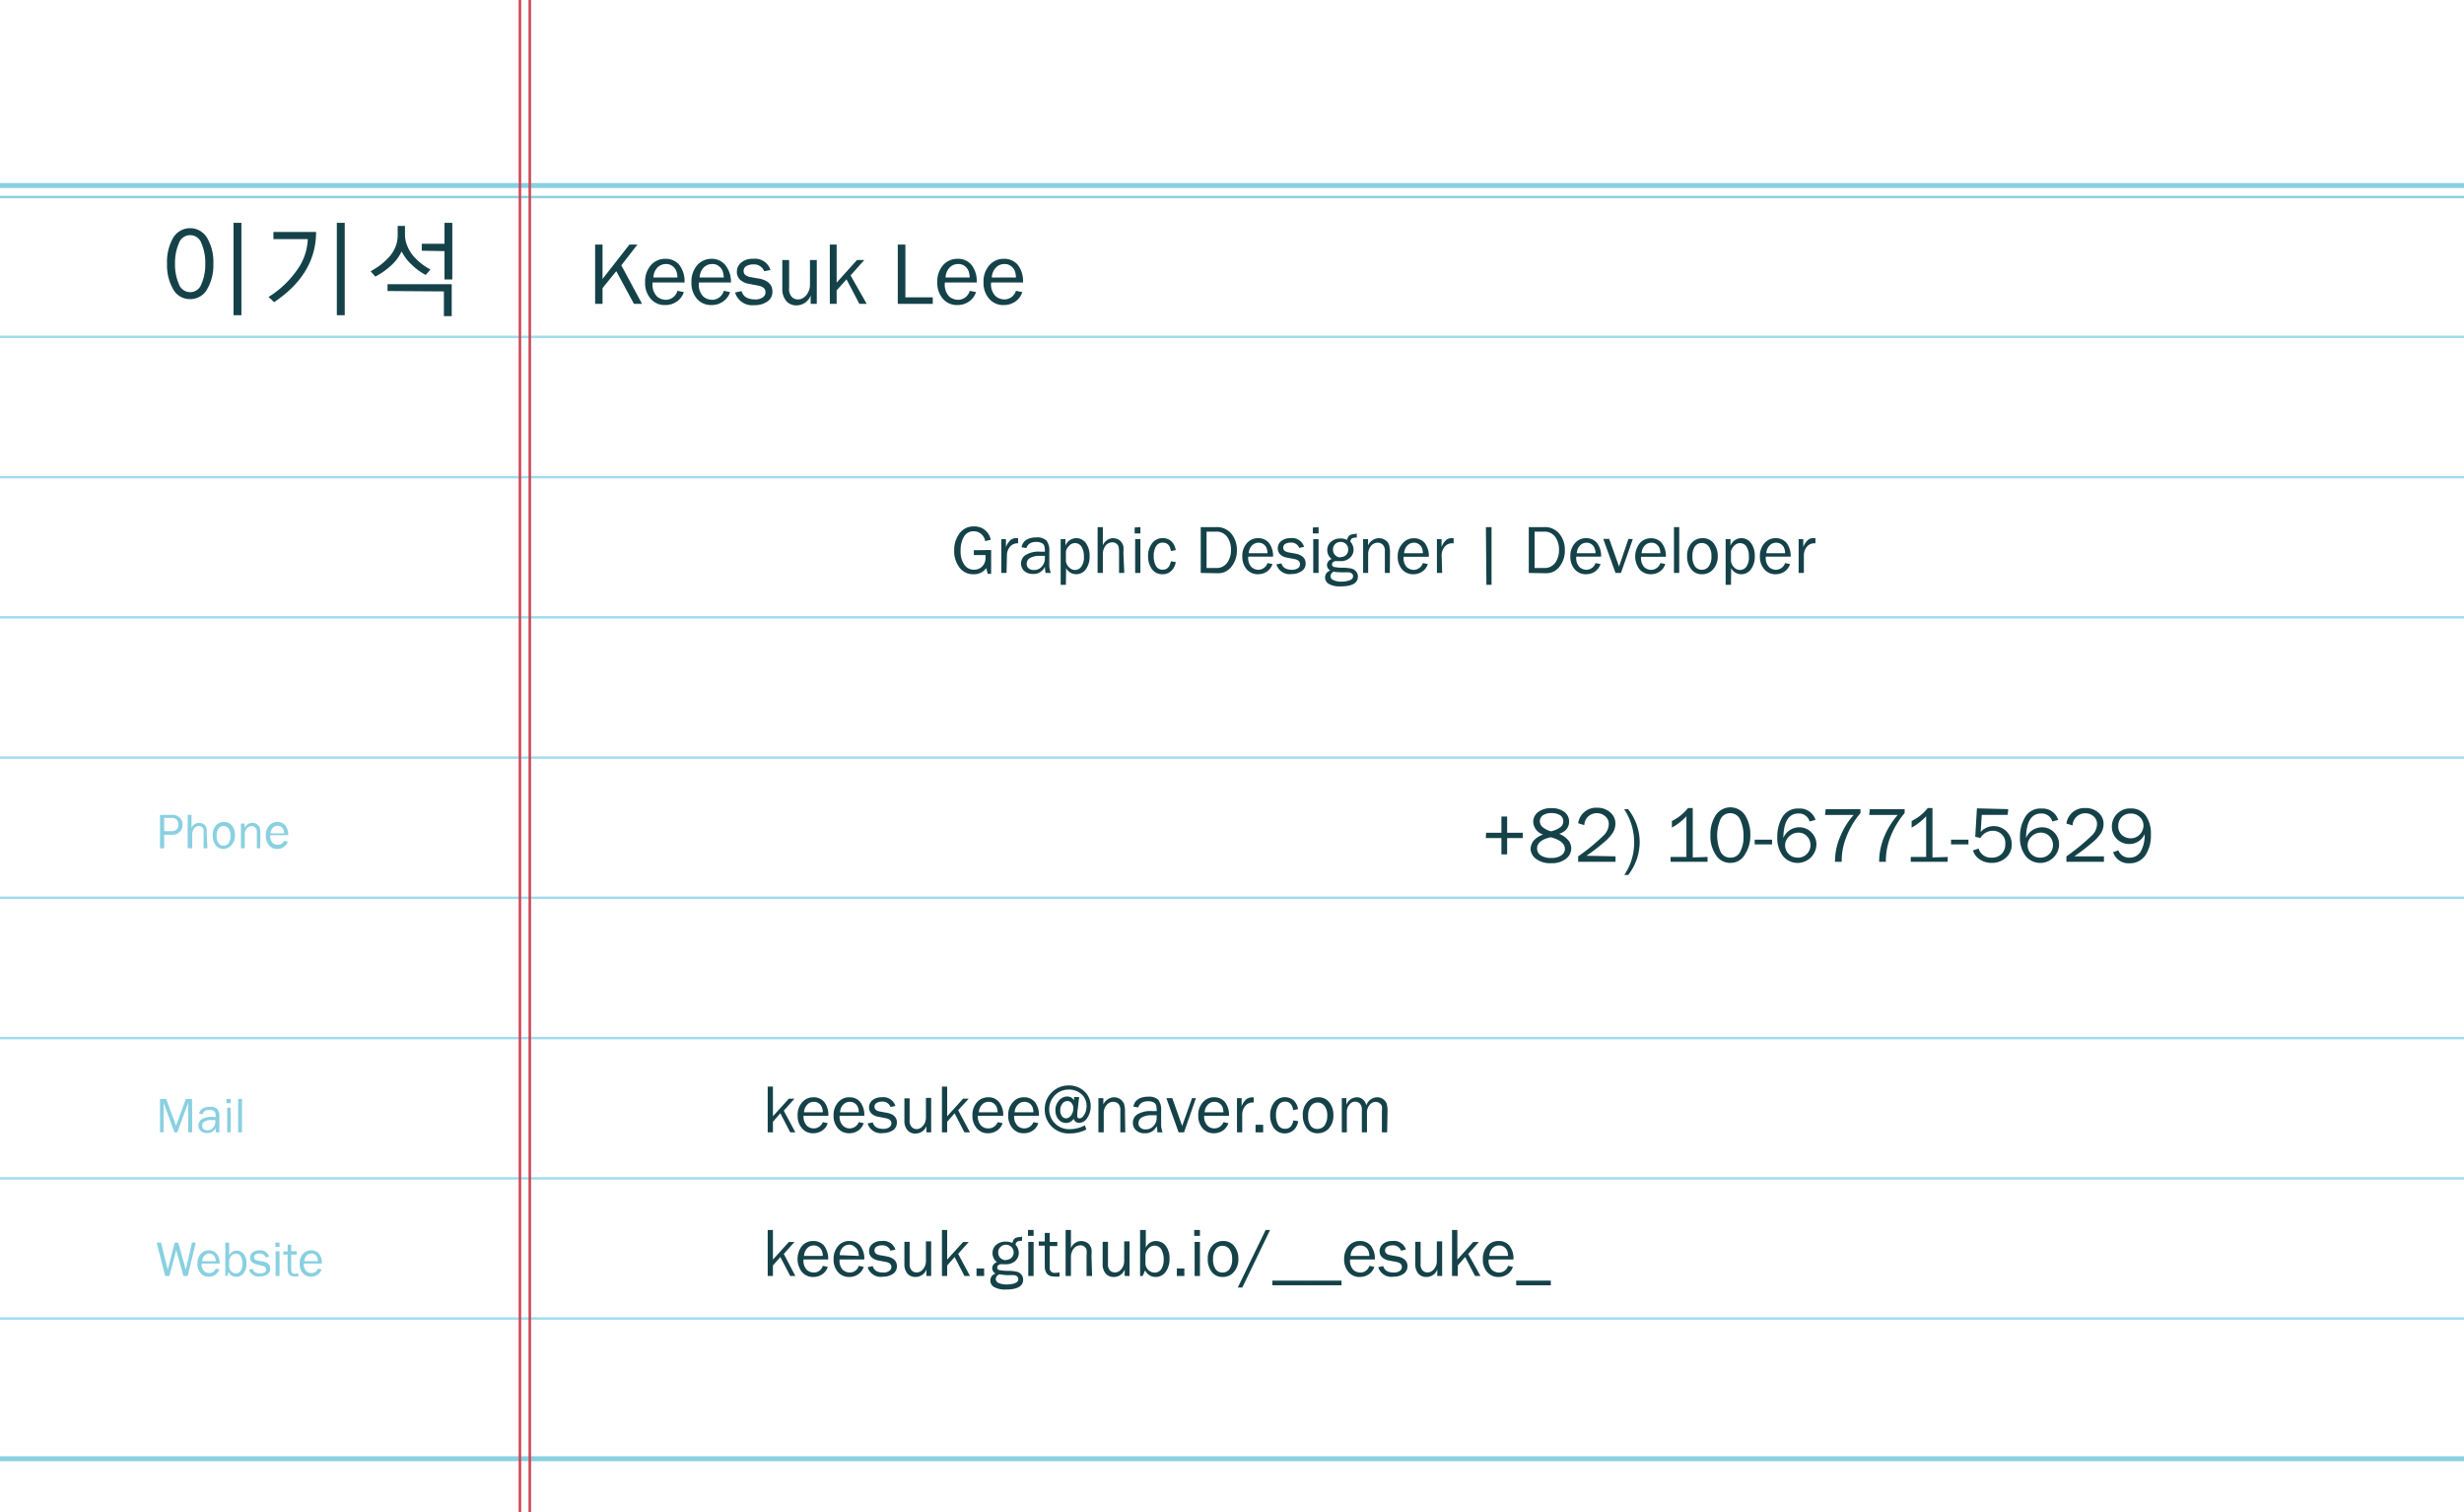 <svg id="작업" xmlns="http://www.w3.org/2000/svg" viewBox="0 0 249.45 153.07">
  <defs>
    <style>
      .cls-1 {
        fill: #89d0e1;
      }

      .cls-2 {
        fill: #a1dcef;
      }

      .cls-3 {
        fill: #154249;
      }

      .cls-4 {
        fill: #ce4253;
      }
    </style>
  </defs>
  <g>
    <rect class="cls-1" y="18.53" width="249.45" height="0.5"/>
    <rect class="cls-1" y="19.82" width="249.45" height="0.25"/>
    <rect class="cls-2" y="33.98" width="249.45" height="0.25"/>
    <rect class="cls-2" y="48.18" width="249.45" height="0.25"/>
    <rect class="cls-2" y="62.37" width="249.45" height="0.25"/>
    <rect class="cls-2" y="76.57" width="249.45" height="0.25"/>
    <rect class="cls-2" y="90.76" width="249.45" height="0.25"/>
    <rect class="cls-2" y="104.96" width="249.45" height="0.25"/>
    <rect class="cls-2" y="119.16" width="249.45" height="0.25"/>
    <rect class="cls-2" y="133.35" width="249.45" height="0.25"/>
    <rect class="cls-1" y="147.42" width="249.45" height="0.5"/>
  </g>
  <g>
    <path class="cls-3" d="M100.34,55.68v2.41H100l-.16-.58a1.48,1.48,0,0,1-1.29.62,1.69,1.69,0,0,1-1.43-.7,2.7,2.7,0,0,1-.52-1.69A2.76,2.76,0,0,1,97.14,54a1.73,1.73,0,0,1,1.47-.71,1.66,1.66,0,0,1,1.69,1.35l-.56.14a1.23,1.23,0,0,0-.45-.76,1.17,1.17,0,0,0-.71-.24,1.11,1.11,0,0,0-1,.56,2.71,2.71,0,0,0-.33,1.4,2.37,2.37,0,0,0,.37,1.42,1.16,1.16,0,0,0,1,.51,1.12,1.12,0,0,0,.82-.33,1.22,1.22,0,0,0,.33-.9,2.26,2.26,0,0,0,0-.25H98.59v-.49Z"/>
    <path class="cls-3" d="M101.9,58h-.53V54.58h.47v.8a1.8,1.8,0,0,1,.5-.74,1,1,0,0,1,.52-.17l.21,0V55H103a1,1,0,0,0-.74.33,1.36,1.36,0,0,0-.32.87Z"/>
    <path class="cls-3" d="M106.38,58h-.53a5.78,5.78,0,0,1-.07-.62,1.24,1.24,0,0,1-1.21.72,1.25,1.25,0,0,1-.89-.31,1,1,0,0,1-.31-.74,1,1,0,0,1,.45-.86,2.51,2.51,0,0,1,1.51-.34h.45a2.07,2.07,0,0,0-.06-.59.51.51,0,0,0-.27-.29,1.15,1.15,0,0,0-.54-.11c-.54,0-.86.21-1,.62l-.49-.08c.12-.64.63-1,1.52-1a1.37,1.37,0,0,1,1,.32,1.62,1.62,0,0,1,.29,1.09v1.47A2.8,2.8,0,0,0,106.38,58Zm-.6-1.73-.49,0a1.92,1.92,0,0,0-1,.21.66.66,0,0,0-.35.61.58.58,0,0,0,.18.43.78.78,0,0,0,.55.18,1,1,0,0,0,.8-.35,1.21,1.21,0,0,0,.31-.83A2,2,0,0,0,105.78,56.3Z"/>
    <path class="cls-3" d="M107.91,59.2h-.53V54.58h.48v.67a1.18,1.18,0,0,1,2.08-.26,2.15,2.15,0,0,1,.37,1.3,2.18,2.18,0,0,1-.38,1.34,1.21,1.21,0,0,1-1,.5,1.16,1.16,0,0,1-1-.62Zm0-3.4v1a1.06,1.06,0,0,0,.34.65.84.84,0,0,0,.58.25.8.8,0,0,0,.62-.31,1.6,1.6,0,0,0,.28-1.06,1.81,1.81,0,0,0-.25-1,.76.76,0,0,0-.65-.35.79.79,0,0,0-.58.25A1.29,1.29,0,0,0,107.91,55.8Z"/>
    <path class="cls-3" d="M113.82,58h-.53v-2.1a2.44,2.44,0,0,0-.05-.55.57.57,0,0,0-.22-.32.62.62,0,0,0-.4-.13.88.88,0,0,0-.69.33,1.43,1.43,0,0,0-.28.91V58h-.53V53.36h.53v1.85a1.16,1.16,0,0,1,1-.73,1.19,1.19,0,0,1,.54.12.87.87,0,0,1,.36.32,1.09,1.09,0,0,1,.18.38,3.21,3.21,0,0,1,0,.63Z"/>
    <path class="cls-3" d="M115.45,53.36V54h-.58v-.6Zm0,1.22V58h-.53V54.58Z"/>
    <path class="cls-3" d="M118.54,56.82l.49.08a1.5,1.5,0,0,1-.46.9,1.21,1.21,0,0,1-.87.33,1.26,1.26,0,0,1-1.09-.53,2.16,2.16,0,0,1-.38-1.29,2.08,2.08,0,0,1,.4-1.31,1.29,1.29,0,0,1,1.07-.52,1.22,1.22,0,0,1,.91.34,1.55,1.55,0,0,1,.42.87l-.49.09c-.09-.57-.36-.85-.82-.85a.75.75,0,0,0-.68.37,1.82,1.82,0,0,0-.24,1,2,2,0,0,0,.23,1,.75.75,0,0,0,.67.37C118.14,57.68,118.43,57.39,118.54,56.82Z"/>
    <path class="cls-3" d="M121.56,58V53.36h1.57a1.88,1.88,0,0,1,1.54.68,2.56,2.56,0,0,1,.55,1.64,2.59,2.59,0,0,1-.54,1.67,1.67,1.67,0,0,1-1.36.68Zm.59-.5h.94a1.33,1.33,0,0,0,1.14-.52,2.21,2.21,0,0,0,.39-1.37,2.15,2.15,0,0,0-.37-1.24,1.3,1.3,0,0,0-1.16-.55h-.94Z"/>
    <path class="cls-3" d="M128.32,57l.5.1a1.44,1.44,0,0,1-.53.74,1.58,1.58,0,0,1-.93.29,1.46,1.46,0,0,1-1.15-.5,1.92,1.92,0,0,1-.44-1.31,1.89,1.89,0,0,1,.46-1.33,1.45,1.45,0,0,1,1.14-.51,1.4,1.4,0,0,1,1.09.47,2.14,2.14,0,0,1,.42,1.4h-2.51a1.34,1.34,0,0,0,.33,1.06,1.08,1.08,0,0,0,.69.27A1,1,0,0,0,128.32,57Zm0-1a1.6,1.6,0,0,0-.09-.51.88.88,0,0,0-.3-.39.84.84,0,0,0-.51-.16.91.91,0,0,0-.68.29,1.21,1.21,0,0,0-.32.77Z"/>
    <path class="cls-3" d="M129.22,57.13l.51-.1c.12.43.48.65,1.08.65a1,1,0,0,0,.57-.15.46.46,0,0,0,.23-.42c0-.27-.19-.45-.59-.52l-.73-.14a1.31,1.31,0,0,1-.68-.32.86.86,0,0,1-.25-.63.93.93,0,0,1,.35-.73,1.42,1.42,0,0,1,.93-.29,1.25,1.25,0,0,1,1.38.88l-.49.11a.84.84,0,0,0-.87-.54,1,1,0,0,0-.54.13.43.43,0,0,0-.21.38q0,.38.54.48l.67.12c.71.13,1.06.47,1.06,1a.89.89,0,0,1-.4.77,1.67,1.67,0,0,1-1,.3A1.39,1.39,0,0,1,129.22,57.13Z"/>
    <path class="cls-3" d="M133.49,53.36V54h-.58v-.6Zm0,1.22V58h-.54V54.58Z"/>
    <path class="cls-3" d="M137.36,54v.42a1,1,0,0,0-.5.09.48.48,0,0,0-.16.31,1.23,1.23,0,0,1,.33.83,1.06,1.06,0,0,1-.36.81,1.34,1.34,0,0,1-1,.34l-.23,0-.24,0a.4.4,0,0,0-.22.09.27.27,0,0,0-.13.24.25.25,0,0,0,.19.26,4,4,0,0,0,.88.08,4.92,4.92,0,0,1,.87.08.9.9,0,0,1,.48.28.78.78,0,0,1,.2.53q0,1-1.74,1a2.19,2.19,0,0,1-1.2-.25.75.75,0,0,1-.38-.66.71.71,0,0,1,.53-.69.64.64,0,0,1-.34-.56.67.67,0,0,1,.48-.61,1.11,1.11,0,0,1-.45-.91,1.07,1.07,0,0,1,.38-.84,1.4,1.4,0,0,1,.94-.33,1.6,1.6,0,0,1,.7.15.7.7,0,0,1,.24-.47,1,1,0,0,1,.57-.13Zm-2.28,3.85a.53.53,0,0,0-.38.47.44.44,0,0,0,.31.41,1.82,1.82,0,0,0,.79.15,2.37,2.37,0,0,0,.81-.13c.25-.08.37-.22.37-.42a.35.35,0,0,0-.11-.26.52.52,0,0,0-.3-.13,6.48,6.48,0,0,0-.66,0C135.53,57.93,135.26,57.91,135.08,57.89Zm.64-1.46a.78.78,0,0,0,.56-.21.74.74,0,0,0,.21-.55.72.72,0,0,0-.22-.55.73.73,0,0,0-.54-.22.8.8,0,0,0-.54.2.73.73,0,0,0-.24.58.72.72,0,0,0,.21.54A.76.76,0,0,0,135.72,56.43Z"/>
    <path class="cls-3" d="M140.7,58h-.5V55.81a.88.88,0,0,0-.21-.67.73.73,0,0,0-.51-.2.88.88,0,0,0-.69.33,1.33,1.33,0,0,0-.28.87V58H138V54.58h.5v.63a1.25,1.25,0,0,1,1.09-.73,1.14,1.14,0,0,1,.66.2,1,1,0,0,1,.37.45,3,3,0,0,1,.1.9Z"/>
    <path class="cls-3" d="M144.05,57l.5.1a1.44,1.44,0,0,1-.53.74,1.59,1.59,0,0,1-.94.29,1.45,1.45,0,0,1-1.14-.5,1.92,1.92,0,0,1-.44-1.31A1.89,1.89,0,0,1,142,55a1.45,1.45,0,0,1,1.14-.51,1.4,1.4,0,0,1,1.09.47,2.14,2.14,0,0,1,.42,1.4H142.1a1.34,1.34,0,0,0,.33,1.06,1.08,1.08,0,0,0,.69.27A1,1,0,0,0,144.05,57Zm0-1a1.6,1.6,0,0,0-.09-.51.83.83,0,0,0-.31-.39.8.8,0,0,0-.51-.16.9.9,0,0,0-.67.29,1.21,1.21,0,0,0-.32.77Z"/>
    <path class="cls-3" d="M146,58h-.53V54.58h.47v.8a1.71,1.71,0,0,1,.5-.74.94.94,0,0,1,.51-.17l.21,0V55H147a.93.93,0,0,0-.73.33,1.36,1.36,0,0,0-.32.87Z"/>
    <path class="cls-3" d="M150.43,53.36H151V59.2h-.52Z"/>
    <path class="cls-3" d="M154.77,58V53.36h1.57a1.86,1.86,0,0,1,1.53.68,2.5,2.5,0,0,1,.55,1.64,2.59,2.59,0,0,1-.53,1.67,1.67,1.67,0,0,1-1.36.68Zm.59-.5h.94a1.33,1.33,0,0,0,1.14-.52,2.21,2.21,0,0,0,.39-1.37,2.15,2.15,0,0,0-.37-1.24,1.31,1.31,0,0,0-1.16-.55h-.94Z"/>
    <path class="cls-3" d="M161.53,57l.5.1a1.44,1.44,0,0,1-.53.74,1.59,1.59,0,0,1-.94.29,1.45,1.45,0,0,1-1.14-.5,1.92,1.92,0,0,1-.44-1.31,1.89,1.89,0,0,1,.46-1.33,1.45,1.45,0,0,1,1.14-.51,1.4,1.4,0,0,1,1.09.47,2.14,2.14,0,0,1,.42,1.4h-2.51a1.34,1.34,0,0,0,.33,1.06,1.08,1.08,0,0,0,.69.27A1,1,0,0,0,161.53,57Zm0-1a1.36,1.36,0,0,0-.1-.51.81.81,0,0,0-.3-.39.8.8,0,0,0-.51-.16.9.9,0,0,0-.67.29,1.21,1.21,0,0,0-.32.77Z"/>
    <path class="cls-3" d="M165.3,54.58,164.1,58h-.55l-1.24-3.45h.6l1,2.8.95-2.8Z"/>
    <path class="cls-3" d="M168.09,57l.5.1a1.44,1.44,0,0,1-.53.74,1.58,1.58,0,0,1-.93.29,1.46,1.46,0,0,1-1.15-.5A2.16,2.16,0,0,1,166,55a1.45,1.45,0,0,1,1.14-.51,1.4,1.4,0,0,1,1.09.47,2.14,2.14,0,0,1,.42,1.4h-2.51a1.34,1.34,0,0,0,.33,1.06,1.08,1.08,0,0,0,.69.27A1,1,0,0,0,168.09,57Zm0-1a1.36,1.36,0,0,0-.09-.51.88.88,0,0,0-.3-.39.8.8,0,0,0-.51-.16.91.91,0,0,0-.68.29,1.15,1.15,0,0,0-.31.77Z"/>
    <path class="cls-3" d="M170,58h-.53V53.36H170Z"/>
    <path class="cls-3" d="M172.3,58.13a1.3,1.3,0,0,1-1.1-.53,2.08,2.08,0,0,1-.4-1.31,1.89,1.89,0,0,1,.45-1.32,1.46,1.46,0,0,1,1.11-.49,1.36,1.36,0,0,1,1.13.52,2.06,2.06,0,0,1,.41,1.3,1.91,1.91,0,0,1-.45,1.31A1.45,1.45,0,0,1,172.3,58.13Zm0-.45a.83.83,0,0,0,.68-.34,1.59,1.59,0,0,0,.28-1.05,1.54,1.54,0,0,0-.29-1,.86.86,0,0,0-.68-.32.85.85,0,0,0-.68.32,1.62,1.62,0,0,0-.27,1,1.68,1.68,0,0,0,.27,1.07A.89.89,0,0,0,172.35,57.68Z"/>
    <path class="cls-3" d="M175.24,59.2h-.54V54.58h.49v.67a1.17,1.17,0,0,1,1.09-.77,1.18,1.18,0,0,1,1,.51,2.15,2.15,0,0,1,.37,1.3,2.11,2.11,0,0,1-.39,1.34,1.19,1.19,0,0,1-1,.5,1.15,1.15,0,0,1-1-.62Zm0-3.4v1a1.1,1.1,0,0,0,.33.65.86.86,0,0,0,.59.25.8.8,0,0,0,.62-.31,1.61,1.61,0,0,0,.27-1.06,1.82,1.82,0,0,0-.24-1,.79.79,0,0,0-1.23-.1A1.29,1.29,0,0,0,175.24,55.8Z"/>
    <path class="cls-3" d="M180.72,57l.5.1a1.44,1.44,0,0,1-.53.74,1.58,1.58,0,0,1-.93.29,1.46,1.46,0,0,1-1.15-.5,1.92,1.92,0,0,1-.44-1.31,1.89,1.89,0,0,1,.46-1.33,1.45,1.45,0,0,1,1.14-.51,1.4,1.4,0,0,1,1.09.47,2.14,2.14,0,0,1,.42,1.4h-2.51a1.34,1.34,0,0,0,.33,1.06,1.08,1.08,0,0,0,.69.27A1,1,0,0,0,180.72,57Zm0-1a1.6,1.6,0,0,0-.09-.51.83.83,0,0,0-.31-.39.79.79,0,0,0-.5-.16.91.91,0,0,0-.68.29,1.21,1.21,0,0,0-.32.77Z"/>
    <path class="cls-3" d="M182.62,58h-.53V54.58h.47v.8a1.8,1.8,0,0,1,.5-.74.94.94,0,0,1,.51-.17l.22,0V55h-.11a.94.94,0,0,0-.74.33,1.36,1.36,0,0,0-.32.87Z"/>
  </g>
  <g>
    <path class="cls-1" d="M16.62,85.87H16.2V82.49h1.19a1,1,0,0,1,1.1,1,1,1,0,0,1-.29.72,1,1,0,0,1-.76.29h-.82Zm0-1.73h.78a.65.65,0,0,0,.48-.18.61.61,0,0,0,.18-.47A.67.67,0,0,0,17.9,83a.59.59,0,0,0-.47-.2h-.81Z"/>
    <path class="cls-1" d="M21,85.87h-.39V84.35a2,2,0,0,0,0-.4.46.46,0,0,0-.16-.23.45.45,0,0,0-.29-.1.62.62,0,0,0-.5.24,1,1,0,0,0-.2.66v1.35H19V82.49h.39v1.34a.8.8,0,0,1,.75-.53,1,1,0,0,1,.4.08.73.73,0,0,1,.26.23.94.94,0,0,1,.12.28,1.71,1.71,0,0,1,0,.46Z"/>
    <path class="cls-1" d="M22.63,85.94a1,1,0,0,1-.8-.38,1.55,1.55,0,0,1-.29-1,1.41,1.41,0,0,1,.32-1,1.08,1.08,0,0,1,.81-.35,1,1,0,0,1,.82.37,1.46,1.46,0,0,1,.29.94,1.39,1.39,0,0,1-.32,1A1.06,1.06,0,0,1,22.63,85.94Zm0-.33a.62.62,0,0,0,.5-.24,1.21,1.21,0,0,0,.2-.76,1.13,1.13,0,0,0-.21-.76.67.67,0,0,0-.49-.23.6.6,0,0,0-.49.24,1.09,1.09,0,0,0-.2.75,1.13,1.13,0,0,0,.2.77A.59.59,0,0,0,22.66,85.61Z"/>
    <path class="cls-1" d="M26.34,85.87H26V84.26a.63.63,0,0,0-.16-.49.52.52,0,0,0-.36-.14.62.62,0,0,0-.5.24.92.92,0,0,0-.2.63v1.37h-.39v-2.5h.36v.46a.89.89,0,0,1,.79-.53.78.78,0,0,1,.75.47,2,2,0,0,1,.07.65Z"/>
    <path class="cls-1" d="M28.77,85.12l.36.08a1,1,0,0,1-.39.53,1.09,1.09,0,0,1-.67.21,1.05,1.05,0,0,1-.83-.36,1.4,1.4,0,0,1-.32-1,1.37,1.37,0,0,1,.33-1,1.06,1.06,0,0,1,.83-.37,1,1,0,0,1,.79.34,1.47,1.47,0,0,1,.3,1H27.36a1,1,0,0,0,.23.77.79.79,0,0,0,.51.19A.69.69,0,0,0,28.77,85.12Zm0-.76a1.35,1.35,0,0,0-.07-.37.74.74,0,0,0-.22-.28.59.59,0,0,0-.37-.12.65.65,0,0,0-.49.21.87.87,0,0,0-.23.56Z"/>
  </g>
  <g>
    <path class="cls-3" d="M150.45,84.3H152V82.66h.58V84.3h1.58v.54h-1.58v1.65H152V84.84h-1.58Z"/>
    <path class="cls-3" d="M156.22,84.48a1.42,1.42,0,0,1-1-1.28,1.25,1.25,0,0,1,.5-1,2.15,2.15,0,0,1,1.34-.39,2.1,2.1,0,0,1,1.31.38,1.19,1.19,0,0,1,.48,1c0,.57-.35,1-1,1.22a2.38,2.38,0,0,1,1,.75,1.32,1.32,0,0,1,.22.72,1.34,1.34,0,0,1-.55,1.07,2.29,2.29,0,0,1-1.48.43,2.35,2.35,0,0,1-1.54-.44,1.32,1.32,0,0,1-.55-1C155,85.26,155.38,84.8,156.22,84.48Zm.74.28c-.9.21-1.35.59-1.35,1.13a.83.83,0,0,0,.36.69,1.85,1.85,0,0,0,1.09.27,1.67,1.67,0,0,0,1-.26.79.79,0,0,0,.37-.67C158.41,85.4,157.93,85,157,84.76Zm.07-.61a2.43,2.43,0,0,0,.95-.42.72.72,0,0,0,.28-.58.7.7,0,0,0-.33-.63,1.6,1.6,0,0,0-.87-.21,1.47,1.47,0,0,0-.85.22.71.71,0,0,0-.32.61.81.81,0,0,0,.36.65A2.12,2.12,0,0,0,157,84.15Z"/>
    <path class="cls-3" d="M163.55,86.69v.55h-3.78v-.55a20.36,20.36,0,0,0,2.67-2.21,1.69,1.69,0,0,0,.43-1.06,1,1,0,0,0-.36-.79,1.31,1.31,0,0,0-1.7,0,1.28,1.28,0,0,0-.42.9l-.62-.19a1.82,1.82,0,0,1,1.91-1.57,1.92,1.92,0,0,1,1.34.47,1.46,1.46,0,0,1,.52,1.14,1.75,1.75,0,0,1-.25.9,4.37,4.37,0,0,1-.92,1,19.15,19.15,0,0,1-1.76,1.35Z"/>
    <path class="cls-3" d="M164.42,81.91h.4A5.38,5.38,0,0,1,166,85.25a5.5,5.5,0,0,1-1.16,3.32h-.4a5.82,5.82,0,0,0,1-3.33A6.11,6.11,0,0,0,164.42,81.91Z"/>
    <path class="cls-3" d="M172.87,86.75v.49h-3.74v-.49h1.6V82.63a5.89,5.89,0,0,1-1.47,1.15v-.67a4.75,4.75,0,0,0,1.63-1.31h.48v5Z"/>
    <path class="cls-3" d="M175.18,87.35a1.68,1.68,0,0,1-1.47-.8,3.37,3.37,0,0,1-.55-2,3.53,3.53,0,0,1,.52-2,1.78,1.78,0,0,1,3,0,3.7,3.7,0,0,1,.52,2,3.44,3.44,0,0,1-.54,1.93A1.65,1.65,0,0,1,175.18,87.35Zm0-.53a1.05,1.05,0,0,0,1-.61,3.18,3.18,0,0,0,.33-1.53,3.83,3.83,0,0,0-.33-1.69,1.09,1.09,0,0,0-1-.67,1.07,1.07,0,0,0-1,.61,4.13,4.13,0,0,0,0,3.28A1.07,1.07,0,0,0,175.18,86.82Z"/>
    <path class="cls-3" d="M179.4,85v.48h-1.76V85Z"/>
    <path class="cls-3" d="M183.8,83l-.6.16a1.12,1.12,0,0,0-1.12-.81c-1,0-1.51.83-1.54,2.48a1.74,1.74,0,0,1,1.6-1.08,1.66,1.66,0,0,1,1.25.52,1.73,1.73,0,0,1,.5,1.24,1.91,1.91,0,0,1-3.4,1.13,3,3,0,0,1-.56-1.94,3.83,3.83,0,0,1,.52-2,1.8,1.8,0,0,1,1.64-.85A1.66,1.66,0,0,1,183.8,83ZM182,86.82a1.26,1.26,0,0,0,1.29-1.27,1.26,1.26,0,0,0-.35-.89,1.16,1.16,0,0,0-.88-.37,1.31,1.31,0,0,0-.94.39,1.21,1.21,0,0,0-.4.9A1.25,1.25,0,0,0,182,86.82Z"/>
    <path class="cls-3" d="M186.46,87.24h-.69a6.39,6.39,0,0,1,.55-2.6,7.44,7.44,0,0,1,1.34-2.14h-2.9l.07-.59h3.52v.4a8.34,8.34,0,0,0-1.42,2.39,6.54,6.54,0,0,0-.48,2.36A1.36,1.36,0,0,0,186.46,87.24Z"/>
    <path class="cls-3" d="M190.93,87.24h-.69a6.55,6.55,0,0,1,.54-2.6,7.89,7.89,0,0,1,1.34-2.14h-2.89l.07-.59h3.52v.4a8.61,8.61,0,0,0-1.43,2.39,6.73,6.73,0,0,0-.47,2.36A1.36,1.36,0,0,0,190.93,87.24Z"/>
    <path class="cls-3" d="M197.18,86.75v.49h-3.74v-.49H195V82.63a5.89,5.89,0,0,1-1.47,1.15v-.67a4.66,4.66,0,0,0,1.63-1.31h.48v5Z"/>
    <path class="cls-3" d="M199.28,85v.48h-1.76V85Z"/>
    <path class="cls-3" d="M203.31,81.91l-.06.58h-2.62l-.11,1.73a1.8,1.8,0,0,1,2.6-.07,1.77,1.77,0,0,1,.54,1.33,1.7,1.7,0,0,1-.59,1.35,2.08,2.08,0,0,1-1.45.52,2.05,2.05,0,0,1-1.19-.35,1.63,1.63,0,0,1-.69-.91l.57-.19a1.29,1.29,0,0,0,1.32.92,1.35,1.35,0,0,0,1-.37,1.33,1.33,0,0,0,.38-1,1.2,1.2,0,0,0-.37-1,1.28,1.28,0,0,0-.89-.35,1.47,1.47,0,0,0-1.26.73l-.52-.12.17-2.88Z"/>
    <path class="cls-3" d="M208.37,83l-.6.16a1.12,1.12,0,0,0-1.12-.81c-1,0-1.51.83-1.54,2.48a1.74,1.74,0,0,1,1.6-1.08,1.66,1.66,0,0,1,1.25.52,1.73,1.73,0,0,1,.5,1.24,1.91,1.91,0,0,1-3.4,1.13,3,3,0,0,1-.56-1.94,3.75,3.75,0,0,1,.53-2,1.77,1.77,0,0,1,1.63-.85A1.66,1.66,0,0,1,208.37,83Zm-1.82,3.82a1.26,1.26,0,0,0,1.29-1.27,1.26,1.26,0,0,0-.35-.89,1.16,1.16,0,0,0-.88-.37,1.31,1.31,0,0,0-.94.39,1.21,1.21,0,0,0-.4.9,1.25,1.25,0,0,0,1.28,1.24Z"/>
    <path class="cls-3" d="M213,86.69v.55H209.2v-.55a21.14,21.14,0,0,0,2.67-2.21,1.69,1.69,0,0,0,.43-1.06,1,1,0,0,0-.36-.79,1.29,1.29,0,0,0-2.12.93l-.62-.19a1.82,1.82,0,0,1,1.91-1.57,1.92,1.92,0,0,1,1.34.47,1.48,1.48,0,0,1,.51,1.14,1.84,1.84,0,0,1-.24.9,4.37,4.37,0,0,1-.92,1A20.63,20.63,0,0,1,210,86.69Z"/>
    <path class="cls-3" d="M213.93,86.27l.53-.19a1.16,1.16,0,0,0,1.12.74,1.27,1.27,0,0,0,1.15-.64,3.35,3.35,0,0,0,.39-1.74,1.68,1.68,0,0,1-1.57,1,1.73,1.73,0,0,1-1.75-1.76,1.83,1.83,0,0,1,1.88-1.84,1.82,1.82,0,0,1,1.54.71,3.11,3.11,0,0,1,.53,1.94,3.57,3.57,0,0,1-.56,2.1,1.88,1.88,0,0,1-1.62.8A1.61,1.61,0,0,1,213.93,86.27Zm1.77-1.41a1.21,1.21,0,0,0,.92-.38,1.27,1.27,0,0,0,.38-.9,1.16,1.16,0,0,0-.36-.86,1.23,1.23,0,0,0-.93-.36,1.2,1.2,0,0,0-.93.37,1.28,1.28,0,0,0-.33.9,1.13,1.13,0,0,0,.37.9A1.3,1.3,0,0,0,215.7,84.86Z"/>
  </g>
  <g>
    <path class="cls-1" d="M19.46,114.63h-.41v-3l-1.1,3h-.29l-1.1-3v3H16.2v-3.38h.62l1,2.7,1-2.7h.62Z"/>
    <path class="cls-1" d="M22.23,114.63h-.39c0-.08,0-.23,0-.45a.92.92,0,0,1-.88.52.89.89,0,0,1-.65-.23.71.71,0,0,1-.22-.53.77.77,0,0,1,.32-.63,1.9,1.9,0,0,1,1.1-.24h.33a1.43,1.43,0,0,0-.05-.43.35.35,0,0,0-.19-.21.75.75,0,0,0-.39-.08q-.6,0-.69.45l-.36-.06c.09-.46.45-.69,1.1-.69a1,1,0,0,1,.74.22,1.2,1.2,0,0,1,.21.8v1.06A1.88,1.88,0,0,0,22.23,114.63Zm-.43-1.25-.36,0a1.43,1.43,0,0,0-.72.15.48.48,0,0,0-.25.44.42.42,0,0,0,.13.32.6.6,0,0,0,.4.13.75.75,0,0,0,.58-.26.87.87,0,0,0,.22-.6Z"/>
    <path class="cls-1" d="M23.35,111.25v.43h-.42v-.43Zm0,.88v2.5H23v-2.5Z"/>
    <path class="cls-1" d="M24.5,114.63h-.39v-3.38h.39Z"/>
  </g>
  <g>
    <path class="cls-3" d="M80.52,114.63H80l-1-1.93-.75.86v1.07h-.53V110h.53v3l1.61-1.78h.57l-1.08,1.22Z"/>
    <path class="cls-3" d="M83.3,113.6l.5.1a1.42,1.42,0,0,1-.53.73,1.59,1.59,0,0,1-.94.29,1.42,1.42,0,0,1-1.14-.5,1.89,1.89,0,0,1-.44-1.3,1.87,1.87,0,0,1,.46-1.33,1.45,1.45,0,0,1,1.14-.51,1.37,1.37,0,0,1,1.09.47,2.12,2.12,0,0,1,.42,1.4H81.35a1.32,1.32,0,0,0,.33,1,1,1,0,0,0,.69.28A1,1,0,0,0,83.3,113.6Zm0-1a1.38,1.38,0,0,0-.1-.52.79.79,0,0,0-.3-.38.8.8,0,0,0-.51-.16.87.87,0,0,0-.67.29,1.18,1.18,0,0,0-.32.77Z"/>
    <path class="cls-3" d="M86.94,113.6l.5.1a1.42,1.42,0,0,1-.53.73,1.54,1.54,0,0,1-.93.29,1.44,1.44,0,0,1-1.15-.5,1.89,1.89,0,0,1-.44-1.3,1.92,1.92,0,0,1,.46-1.33,1.45,1.45,0,0,1,1.14-.51,1.37,1.37,0,0,1,1.09.47,2.12,2.12,0,0,1,.42,1.4H85a1.32,1.32,0,0,0,.33,1,1,1,0,0,0,.69.28A1,1,0,0,0,86.94,113.6Zm0-1a1.38,1.38,0,0,0-.09-.52.85.85,0,0,0-.3-.38.8.8,0,0,0-.51-.16.89.89,0,0,0-.68.29,1.13,1.13,0,0,0-.31.77Z"/>
    <path class="cls-3" d="M87.84,113.73l.52-.11q.17.66,1.08.66a1,1,0,0,0,.56-.15.47.47,0,0,0,.24-.43q0-.4-.6-.51l-.72-.14a1.31,1.31,0,0,1-.68-.32.83.83,0,0,1-.26-.63.93.93,0,0,1,.35-.73,1.42,1.42,0,0,1,.93-.29,1.27,1.27,0,0,1,1.39.88l-.5.1a.84.84,0,0,0-.87-.54,1,1,0,0,0-.54.14.42.42,0,0,0-.21.37c0,.26.18.42.54.49l.67.12c.71.12,1.06.47,1.06,1a.92.92,0,0,1-.39.77,1.76,1.76,0,0,1-1,.29A1.39,1.39,0,0,1,87.84,113.73Z"/>
    <path class="cls-3" d="M94.27,114.63h-.48V114a1.18,1.18,0,0,1-1.1.75,1,1,0,0,1-.83-.35,1.46,1.46,0,0,1-.3-1v-2.21h.53v2.21a.89.89,0,0,0,.22.7.67.67,0,0,0,.47.2.8.8,0,0,0,.47-.15,1.23,1.23,0,0,0,.35-.42,1.31,1.31,0,0,0,.14-.59v-2h.53Z"/>
    <path class="cls-3" d="M98.2,114.63h-.56l-1-1.93-.75.86v1.07h-.53V110h.53v3l1.61-1.78h.57L97,112.39Z"/>
    <path class="cls-3" d="M101,113.6l.5.1a1.38,1.38,0,0,1-.54.73,1.54,1.54,0,0,1-.93.29,1.42,1.42,0,0,1-1.14-.5,1.85,1.85,0,0,1-.44-1.3,1.91,1.91,0,0,1,.45-1.33,1.49,1.49,0,0,1,1.15-.51,1.33,1.33,0,0,1,1.08.47,2.07,2.07,0,0,1,.43,1.4H99a1.32,1.32,0,0,0,.33,1,1,1,0,0,0,.69.28A1,1,0,0,0,101,113.6Zm0-1a1.6,1.6,0,0,0-.1-.52.85.85,0,0,0-.3-.38.8.8,0,0,0-.51-.16.9.9,0,0,0-.68.29,1.18,1.18,0,0,0-.31.77Z"/>
    <path class="cls-3" d="M104.62,113.6l.5.1a1.42,1.42,0,0,1-.53.73,1.59,1.59,0,0,1-.94.29,1.42,1.42,0,0,1-1.14-.5,1.89,1.89,0,0,1-.44-1.3,1.87,1.87,0,0,1,.46-1.33,1.45,1.45,0,0,1,1.14-.51,1.37,1.37,0,0,1,1.09.47,2.12,2.12,0,0,1,.42,1.4h-2.51a1.32,1.32,0,0,0,.33,1,1,1,0,0,0,.69.28A1,1,0,0,0,104.62,113.6Zm0-1a1.61,1.61,0,0,0-.09-.52.85.85,0,0,0-.3-.38.84.84,0,0,0-.51-.16.87.87,0,0,0-.68.29,1.18,1.18,0,0,0-.32.77Z"/>
    <path class="cls-3" d="M109.25,111.06l-.19,1.6c0,.12,0,.22,0,.31a.21.21,0,0,0,.23.24c.17,0,.33-.12.48-.37A1.65,1.65,0,0,0,110,112a1.58,1.58,0,0,0-.52-1.24,1.88,1.88,0,0,0-1.3-.46,1.91,1.91,0,0,0-1.38.57,2,2,0,0,0-.58,1.44,2,2,0,0,0,2.08,2,3.28,3.28,0,0,0,1.53-.39l.15.42a3.65,3.65,0,0,1-1.68.4,2.43,2.43,0,0,1-1.85-.72,2.38,2.38,0,0,1-.68-1.7,2.34,2.34,0,0,1,.71-1.74,2.39,2.39,0,0,1,1.72-.7,2.25,2.25,0,0,1,1.59.61,2,2,0,0,1,.63,1.48,2.1,2.1,0,0,1-.34,1.19,1,1,0,0,1-.83.51.55.55,0,0,1-.55-.41.94.94,0,0,1-.77.42,1,1,0,0,1-.77-.36,1.37,1.37,0,0,1-.31-.91,1.4,1.4,0,0,1,.36-1A1.1,1.1,0,0,1,108,111a.83.83,0,0,1,.74.39l0-.34Zm-1.33,2.15a.63.63,0,0,0,.52-.31,1.15,1.15,0,0,0,.22-.71.77.77,0,0,0-.18-.53.53.53,0,0,0-.42-.2.64.64,0,0,0-.5.26,1,1,0,0,0-.22.69.93.93,0,0,0,.17.58A.5.5,0,0,0,107.92,113.21Z"/>
    <path class="cls-3" d="M113.92,114.63h-.5v-2.22a.91.91,0,0,0-.21-.68.71.71,0,0,0-.5-.19.85.85,0,0,0-.69.33,1.25,1.25,0,0,0-.28.86v1.9h-.54v-3.46h.5v.64a1.23,1.23,0,0,1,1.09-.73,1.1,1.1,0,0,1,1,.65,2.6,2.6,0,0,1,.1.9Z"/>
    <path class="cls-3" d="M117.7,114.63h-.53c0-.11,0-.32-.07-.63a1.24,1.24,0,0,1-1.21.72,1.21,1.21,0,0,1-.89-.31,1,1,0,0,1-.31-.74,1,1,0,0,1,.45-.86,2.59,2.59,0,0,1,1.51-.33h.45a2.07,2.07,0,0,0-.06-.59.52.52,0,0,0-.27-.3,1.15,1.15,0,0,0-.54-.11c-.54,0-.86.21-1,.63l-.49-.09c.12-.63.63-1,1.52-1a1.37,1.37,0,0,1,1,.31,1.67,1.67,0,0,1,.29,1.1V114A2.86,2.86,0,0,0,117.7,114.63Zm-.6-1.73-.49,0a1.92,1.92,0,0,0-1,.21.66.66,0,0,0-.35.61.56.56,0,0,0,.19.43.73.73,0,0,0,.54.18,1,1,0,0,0,.8-.36,1.18,1.18,0,0,0,.31-.82A1.93,1.93,0,0,0,117.1,112.9Z"/>
    <path class="cls-3" d="M121.07,111.17l-1.2,3.46h-.55l-1.24-3.46h.6l1,2.81,1-2.81Z"/>
    <path class="cls-3" d="M123.86,113.6l.5.1a1.42,1.42,0,0,1-.53.73,1.59,1.59,0,0,1-.94.29,1.42,1.42,0,0,1-1.14-.5,1.89,1.89,0,0,1-.44-1.3,1.87,1.87,0,0,1,.46-1.33,1.45,1.45,0,0,1,1.14-.51,1.37,1.37,0,0,1,1.09.47,2.12,2.12,0,0,1,.42,1.4h-2.51a1.32,1.32,0,0,0,.33,1,1,1,0,0,0,.69.28A1,1,0,0,0,123.86,113.6Zm0-1a1.61,1.61,0,0,0-.09-.52.81.81,0,0,0-.31-.38.79.79,0,0,0-.5-.16.87.87,0,0,0-.68.29,1.18,1.18,0,0,0-.32.77Z"/>
    <path class="cls-3" d="M125.76,114.63h-.53v-3.46h.47V112a1.64,1.64,0,0,1,.5-.74.94.94,0,0,1,.51-.17h.21v.52h-.1a.94.94,0,0,0-.74.33,1.36,1.36,0,0,0-.32.87Z"/>
    <path class="cls-3" d="M127.88,113.86v.77h-.77v-.77Z"/>
    <path class="cls-3" d="M130.94,113.42l.49.08a1.56,1.56,0,0,1-.46.9,1.38,1.38,0,0,1-2-.2,2.21,2.21,0,0,1-.38-1.29,2.13,2.13,0,0,1,.4-1.31,1.39,1.39,0,0,1,2-.19,1.62,1.62,0,0,1,.42.87l-.49.1c-.09-.57-.36-.86-.82-.86a.76.76,0,0,0-.68.38,1.8,1.8,0,0,0-.24,1,2,2,0,0,0,.23,1,.77.77,0,0,0,.67.37C130.54,114.28,130.83,114,130.94,113.42Z"/>
    <path class="cls-3" d="M133.4,114.72a1.32,1.32,0,0,1-1.11-.52,2.17,2.17,0,0,1-.4-1.31,1.89,1.89,0,0,1,.45-1.32,1.44,1.44,0,0,1,1.12-.49,1.34,1.34,0,0,1,1.12.52,2,2,0,0,1,.41,1.29,1.92,1.92,0,0,1-.44,1.32A1.46,1.46,0,0,1,133.4,114.72Zm0-.44a.86.86,0,0,0,.69-.34,1.69,1.69,0,0,0,.28-1,1.54,1.54,0,0,0-.29-1,.89.89,0,0,0-.68-.33.85.85,0,0,0-.68.33,1.55,1.55,0,0,0-.28,1,1.6,1.6,0,0,0,.28,1.07A.85.85,0,0,0,133.44,114.28Z"/>
    <path class="cls-3" d="M140.43,114.63h-.53v-2.15a2.12,2.12,0,0,0,0-.5.58.58,0,0,0-.23-.3.65.65,0,0,0-.4-.14.84.84,0,0,0-.59.28,1.18,1.18,0,0,0-.29.86v1.95h-.52v-2.28a.84.84,0,0,0-.21-.64.69.69,0,0,0-.46-.19.75.75,0,0,0-.59.3,1.08,1.08,0,0,0-.26.74v2.07h-.51v-3.46h.46v.67a1.17,1.17,0,0,1,1.06-.76.93.93,0,0,1,.64.24,1.13,1.13,0,0,1,.33.58,1.16,1.16,0,0,1,1.09-.82,1,1,0,0,1,.62.2,1,1,0,0,1,.35.46,2.81,2.81,0,0,1,.08.74Z"/>
  </g>
  <g>
    <path class="cls-1" d="M19.82,125.79,19,129.17h-.43l-.73-2.62-.69,2.62h-.43l-.86-3.38h.44l.68,2.74.71-2.74h.35l.77,2.74.63-2.74Z"/>
    <path class="cls-1" d="M21.84,128.43l.36.07a1,1,0,0,1-.39.53,1.11,1.11,0,0,1-.67.21,1,1,0,0,1-.83-.36,1.33,1.33,0,0,1-.32-.94,1.41,1.41,0,0,1,.33-1,1.08,1.08,0,0,1,.83-.37,1,1,0,0,1,.78.34,1.57,1.57,0,0,1,.31,1H20.42a.94.94,0,0,0,.24.76.75.75,0,0,0,.5.2A.69.69,0,0,0,21.84,128.43Zm0-.76a.92.92,0,0,0-.07-.38.62.62,0,0,0-.58-.39.64.64,0,0,0-.49.21.85.85,0,0,0-.23.56Z"/>
    <path class="cls-1" d="M23,129.17h-.19v-3.38h.39v1.3a.84.84,0,0,1,.74-.49.92.92,0,0,1,.72.34,1.46,1.46,0,0,1,.29,1,1.49,1.49,0,0,1-.28.93.88.88,0,0,1-.75.38.85.85,0,0,1-.78-.48Zm.2-1a.75.75,0,0,0,.24.56.68.68,0,0,0,.44.18.56.56,0,0,0,.48-.26,1.22,1.22,0,0,0,.18-.71,1.4,1.4,0,0,0-.17-.76.56.56,0,0,0-.49-.27.61.61,0,0,0-.44.19.87.87,0,0,0-.24.51Z"/>
    <path class="cls-1" d="M25.21,128.53l.37-.08c.08.31.35.47.78.47a.79.79,0,0,0,.42-.11.33.33,0,0,0,.16-.3c0-.2-.14-.33-.42-.38L26,128a1,1,0,0,1-.49-.23.59.59,0,0,1-.19-.46.67.67,0,0,1,.25-.52,1,1,0,0,1,.68-.22.92.92,0,0,1,1,.64l-.36.08a.61.61,0,0,0-.63-.39.75.75,0,0,0-.39.09.32.32,0,0,0-.15.28c0,.18.13.3.39.35l.49.08c.51.09.76.34.76.74a.66.66,0,0,1-.28.56,1.25,1.25,0,0,1-.76.21A1,1,0,0,1,25.21,128.53Z"/>
    <path class="cls-1" d="M28.3,125.79v.44h-.42v-.44Zm0,.88v2.5H27.9v-2.5Z"/>
    <path class="cls-1" d="M30.2,128.91v.31l-.36,0c-.48,0-.72-.25-.72-.76V127h-.45v-.31h.45V126l.36,0v.66h.56V127h-.56v1.57c0,.26.14.39.41.39Z"/>
    <path class="cls-1" d="M32.19,128.43l.36.07a1,1,0,0,1-.39.53,1.09,1.09,0,0,1-.67.21,1.05,1.05,0,0,1-.83-.36,1.37,1.37,0,0,1-.32-.94,1.41,1.41,0,0,1,.33-1,1.09,1.09,0,0,1,.83-.37,1,1,0,0,1,.79.34,1.57,1.57,0,0,1,.3,1H30.77a.94.94,0,0,0,.24.76.75.75,0,0,0,.5.2A.69.69,0,0,0,32.19,128.43Zm0-.76a1.43,1.43,0,0,0-.07-.38.71.71,0,0,0-.22-.27.59.59,0,0,0-.37-.12.65.65,0,0,0-.49.21.85.85,0,0,0-.23.56Z"/>
  </g>
  <g>
    <path class="cls-3" d="M80.52,129.17H80l-1-1.92-.75.86v1.06h-.53v-4.66h.53v3l1.61-1.78h.57l-1.08,1.21Z"/>
    <path class="cls-3" d="M83.3,128.14l.5.11a1.42,1.42,0,0,1-.53.73,1.59,1.59,0,0,1-.94.29,1.45,1.45,0,0,1-1.14-.5,2.16,2.16,0,0,1,0-2.64,1.45,1.45,0,0,1,1.14-.5,1.39,1.39,0,0,1,1.09.46,2.17,2.17,0,0,1,.42,1.41H81.35a1.32,1.32,0,0,0,.33,1.05,1.08,1.08,0,0,0,.69.27A.94.94,0,0,0,83.3,128.14Zm0-1a1.38,1.38,0,0,0-.1-.52.79.79,0,0,0-.3-.38.8.8,0,0,0-.51-.16.89.89,0,0,0-.67.28,1.21,1.21,0,0,0-.32.78Z"/>
    <path class="cls-3" d="M86.94,128.14l.5.11a1.42,1.42,0,0,1-.53.73,1.54,1.54,0,0,1-.93.29,1.47,1.47,0,0,1-1.15-.5,1.91,1.91,0,0,1-.44-1.3,2,2,0,0,1,.46-1.34,1.45,1.45,0,0,1,1.14-.5,1.39,1.39,0,0,1,1.09.46,2.17,2.17,0,0,1,.42,1.41H85a1.32,1.32,0,0,0,.33,1.05,1.08,1.08,0,0,0,.69.27A.94.94,0,0,0,86.94,128.14Zm0-1a1.38,1.38,0,0,0-.09-.52.85.85,0,0,0-.3-.38A.8.8,0,0,0,86,126a.91.91,0,0,0-.68.28,1.16,1.16,0,0,0-.31.78Z"/>
    <path class="cls-3" d="M87.84,128.28l.52-.11c.11.44.47.65,1.08.65a.92.92,0,0,0,.56-.15.47.47,0,0,0,.24-.42q0-.41-.6-.51l-.72-.14a1.31,1.31,0,0,1-.68-.32.84.84,0,0,1-.26-.64.91.91,0,0,1,.35-.72,1.36,1.36,0,0,1,.93-.29,1.27,1.27,0,0,1,1.39.87l-.5.11a.84.84,0,0,0-.87-.54,1,1,0,0,0-.54.13.43.43,0,0,0-.21.38q0,.39.54.48l.67.12c.71.13,1.06.47,1.06,1a.92.92,0,0,1-.39.77,1.76,1.76,0,0,1-1,.29A1.39,1.39,0,0,1,87.84,128.28Z"/>
    <path class="cls-3" d="M94.27,129.17h-.48v-.66a1.17,1.17,0,0,1-1.1.76,1.05,1.05,0,0,1-.83-.35,1.46,1.46,0,0,1-.3-1v-2.21h.53v2.21a.89.89,0,0,0,.22.7.66.66,0,0,0,.47.19.79.79,0,0,0,.47-.14,1.23,1.23,0,0,0,.35-.42,1.31,1.31,0,0,0,.14-.59v-2h.53Z"/>
    <path class="cls-3" d="M98.2,129.17h-.56l-1-1.92-.75.86v1.06h-.53v-4.66h.53v3l1.61-1.78h.57L97,126.93Z"/>
    <path class="cls-3" d="M99.63,128.41v.76h-.77v-.76Z"/>
    <path class="cls-3" d="M103.47,125.18v.43a1,1,0,0,0-.49.08.45.45,0,0,0-.17.31,1.26,1.26,0,0,1,.33.84,1.09,1.09,0,0,1-.36.81,1.37,1.37,0,0,1-1,.33.79.79,0,0,1-.23,0l-.24,0a.42.42,0,0,0-.22.09.26.26,0,0,0-.13.23.25.25,0,0,0,.19.27,4.73,4.73,0,0,0,.88.08,4.3,4.3,0,0,1,.88.08.85.85,0,0,1,.47.28.76.76,0,0,1,.2.53q0,1-1.74,1a2.28,2.28,0,0,1-1.2-.25.77.77,0,0,1-.38-.66.71.71,0,0,1,.53-.7.63.63,0,0,1-.34-.55.66.66,0,0,1,.48-.61,1.15,1.15,0,0,1-.45-.92,1.07,1.07,0,0,1,.38-.84,1.45,1.45,0,0,1,.94-.32,1.59,1.59,0,0,1,.7.14.73.73,0,0,1,.24-.47,1.07,1.07,0,0,1,.57-.13ZM101.19,129a.53.53,0,0,0-.38.48.46.46,0,0,0,.31.41,2,2,0,0,0,.79.14,2.6,2.6,0,0,0,.81-.12c.25-.09.37-.23.37-.42a.37.37,0,0,0-.11-.27.52.52,0,0,0-.3-.13,6.27,6.27,0,0,0-.66,0A7.14,7.14,0,0,1,101.19,129Zm.64-1.46a.78.78,0,0,0,.56-.21.77.77,0,0,0-.55-1.32.76.76,0,0,0-.54.21.7.7,0,0,0-.24.58.73.73,0,0,0,.21.54A.8.8,0,0,0,101.83,127.57Z"/>
    <path class="cls-3" d="M104.64,124.51v.6h-.57v-.6Zm0,1.21v3.45h-.54v-3.45Z"/>
    <path class="cls-3" d="M107.26,128.81v.42a3.1,3.1,0,0,1-.49,0c-.67,0-1-.35-1-1.05v-2.08h-.61v-.42h.61l0-.87.5,0v.91h.77v.42h-.77v2.17a.48.48,0,0,0,.55.54A3.29,3.29,0,0,0,107.26,128.81Z"/>
    <path class="cls-3" d="M110.56,129.17H110v-2.09a2.38,2.38,0,0,0,0-.55.56.56,0,0,0-.22-.33.59.59,0,0,0-.39-.13.87.87,0,0,0-.7.34,1.4,1.4,0,0,0-.27.9v1.86h-.54v-4.66h.54v1.85a1.13,1.13,0,0,1,1-.73,1.19,1.19,0,0,1,.54.12.87.87,0,0,1,.37.31,1.39,1.39,0,0,1,.17.38,3.07,3.07,0,0,1,0,.64Z"/>
    <path class="cls-3" d="M114.35,129.17h-.49v-.66a1.16,1.16,0,0,1-1.1.76,1.05,1.05,0,0,1-.83-.35,1.46,1.46,0,0,1-.3-1v-2.21h.54v2.21a.93.93,0,0,0,.21.7.67.67,0,0,0,.47.19.79.79,0,0,0,.47-.14,1.13,1.13,0,0,0,.35-.42,1.31,1.31,0,0,0,.14-.59v-2h.54Z"/>
    <path class="cls-3" d="M115.68,129.17h-.26v-4.66H116v1.79a1.11,1.11,0,0,1,1-.67,1.27,1.27,0,0,1,1,.46,2.05,2.05,0,0,1,.4,1.37,2.1,2.1,0,0,1-.39,1.29,1.23,1.23,0,0,1-1,.52,1.17,1.17,0,0,1-1.08-.67Zm.28-1.35a1,1,0,0,0,.32.77,1,1,0,0,0,.61.24.8.8,0,0,0,.67-.35,1.75,1.75,0,0,0,.25-1,2,2,0,0,0-.24-1,.78.78,0,0,0-.68-.38.85.85,0,0,0-.61.27,1.14,1.14,0,0,0-.32.7Z"/>
    <path class="cls-3" d="M119.9,128.41v.76h-.76v-.76Z"/>
    <path class="cls-3" d="M121.48,124.51v.6h-.58v-.6Zm0,1.21v3.45h-.54v-3.45Z"/>
    <path class="cls-3" d="M123.77,129.27a1.33,1.33,0,0,1-1.11-.53,2.11,2.11,0,0,1-.39-1.3,1.93,1.93,0,0,1,.44-1.32,1.44,1.44,0,0,1,1.12-.49,1.36,1.36,0,0,1,1.12.51,2,2,0,0,1,.42,1.3,1.92,1.92,0,0,1-.45,1.32A1.45,1.45,0,0,1,123.77,129.27Zm0-.45a.85.85,0,0,0,.69-.33,1.64,1.64,0,0,0,.28-1.06,1.56,1.56,0,0,0-.29-1,.91.91,0,0,0-.68-.32.86.86,0,0,0-.68.33,1.58,1.58,0,0,0-.28,1,1.65,1.65,0,0,0,.28,1.07A.85.85,0,0,0,123.81,128.82Z"/>
    <path class="cls-3" d="M125.77,130.34h-.46l2.82-5.83h.45Z"/>
    <path class="cls-3" d="M128.81,129.64h3.5v.47h-3.5Z"/>
    <path class="cls-3" d="M132.31,129.64h3.5v.47h-3.5Z"/>
    <path class="cls-3" d="M138.63,128.14l.5.11a1.42,1.42,0,0,1-.53.73,1.59,1.59,0,0,1-.94.29,1.45,1.45,0,0,1-1.14-.5,1.91,1.91,0,0,1-.44-1.3,2,2,0,0,1,.45-1.34,1.48,1.48,0,0,1,1.15-.5,1.39,1.39,0,0,1,1.09.46,2.17,2.17,0,0,1,.42,1.41h-2.51a1.32,1.32,0,0,0,.33,1.05,1.08,1.08,0,0,0,.69.27A.94.94,0,0,0,138.63,128.14Zm0-1a1.38,1.38,0,0,0-.1-.52.79.79,0,0,0-.3-.38.8.8,0,0,0-.51-.16.89.89,0,0,0-.67.28,1.21,1.21,0,0,0-.32.78Z"/>
    <path class="cls-3" d="M139.53,128.28l.51-.11c.12.44.48.65,1.08.65a.93.93,0,0,0,.57-.15.46.46,0,0,0,.23-.42c0-.27-.19-.44-.59-.51l-.73-.14a1.39,1.39,0,0,1-.68-.32.83.83,0,0,1-.25-.64.91.91,0,0,1,.35-.72,1.36,1.36,0,0,1,.93-.29,1.25,1.25,0,0,1,1.38.87l-.49.11a.84.84,0,0,0-.87-.54,1,1,0,0,0-.54.13.43.43,0,0,0-.21.38q0,.39.54.48l.67.12c.7.13,1.06.47,1.06,1a.91.91,0,0,1-.4.77,1.73,1.73,0,0,1-1,.29A1.39,1.39,0,0,1,139.53,128.28Z"/>
    <path class="cls-3" d="M146,129.17h-.49v-.66a1.16,1.16,0,0,1-1.1.76,1.05,1.05,0,0,1-.83-.35,1.46,1.46,0,0,1-.3-1v-2.21h.54v2.21a.93.93,0,0,0,.21.7.67.67,0,0,0,.47.19.79.79,0,0,0,.47-.14,1.13,1.13,0,0,0,.35-.42,1.2,1.2,0,0,0,.14-.59v-2H146Z"/>
    <path class="cls-3" d="M149.88,129.17h-.55l-1-1.92-.75.86v1.06H147v-4.66h.54v3l1.6-1.78h.58l-1.08,1.21Z"/>
    <path class="cls-3" d="M152.67,128.14l.49.11a1.36,1.36,0,0,1-.53.73,1.54,1.54,0,0,1-.93.29,1.48,1.48,0,0,1-1.15-.5,1.91,1.91,0,0,1-.43-1.3,2,2,0,0,1,.45-1.34,1.45,1.45,0,0,1,1.14-.5,1.38,1.38,0,0,1,1.09.46,2.12,2.12,0,0,1,.42,1.41h-2.51a1.32,1.32,0,0,0,.33,1.05,1.08,1.08,0,0,0,.7.27A.94.94,0,0,0,152.67,128.14Zm0-1a1.38,1.38,0,0,0-.09-.52.85.85,0,0,0-.3-.38.8.8,0,0,0-.51-.16.91.91,0,0,0-.68.28,1.16,1.16,0,0,0-.31.78Z"/>
    <path class="cls-3" d="M153.49,129.64H157v.47h-3.5Z"/>
  </g>
  <rect class="cls-4" x="52.51" width="0.25" height="153.07"/>
  <rect class="cls-4" x="53.51" width="0.25" height="153.07"/>
  <g>
    <g>
      <path class="cls-3" d="M16.91,26.68a4.94,4.94,0,0,1,.62-2.61,2,2,0,0,1,3.43,0,4.76,4.76,0,0,1,.64,2.61,4.84,4.84,0,0,1-.63,2.6,1.94,1.94,0,0,1-1.72,1,1.92,1.92,0,0,1-1.72-1A4.9,4.9,0,0,1,16.91,26.68Zm.81,0a4.84,4.84,0,0,0,.39,2.07,1.2,1.2,0,0,0,2.28,0,4.81,4.81,0,0,0,.39-2.05,4.84,4.84,0,0,0-.39-2.07,1.2,1.2,0,0,0-2.28,0A4.89,4.89,0,0,0,17.72,26.68Zm5.92,5.23V22.56h.8v9.35Z"/>
      <path class="cls-3" d="M27.19,30.06a9.82,9.82,0,0,0,2.87-2.71,5.69,5.69,0,0,0,1.1-3.14H27.68v-.73H32q0,4.26-4.25,7.11Zm6.91,1.85V22.56h.8v9.35Z"/>
      <path class="cls-3" d="M37.52,27.46a7.92,7.92,0,0,0,.92-.58,6.79,6.79,0,0,0,.87-.78,3.45,3.45,0,0,0,.7-1.05,3.14,3.14,0,0,0,.25-1.25v-.93H41v.92A3,3,0,0,0,41.28,25a3.66,3.66,0,0,0,.64,1,6,6,0,0,0,1.66,1.28l-.48.55a5.82,5.82,0,0,1-1.38-1,4.64,4.64,0,0,1-1.06-1.38,4.52,4.52,0,0,1-1.08,1.44A7.68,7.68,0,0,1,38,28Zm1.71,2v-.69h6.5V32h-.79V29.5Zm3.47-4.08v-.7H45V22.56h.79v5.73H45V25.42Z"/>
    </g>
    <g>
      <path class="cls-3" d="M65,30.76h-.82l-1.79-3.31L61,29.16v1.6h-.75v-6H61v3.48l2.72-3.48h.81l-1.63,2.1Z"/>
      <path class="cls-3" d="M68.58,29.44l.65.13a1.83,1.83,0,0,1-.69.94,2,2,0,0,1-1.2.37,1.84,1.84,0,0,1-1.47-.64,2.4,2.4,0,0,1-.56-1.68,2.48,2.48,0,0,1,.58-1.71,1.91,1.91,0,0,1,1.47-.65,1.79,1.79,0,0,1,1.4.6,2.72,2.72,0,0,1,.54,1.8H66.07A1.72,1.72,0,0,0,66.5,30a1.39,1.39,0,0,0,.89.35A1.22,1.22,0,0,0,68.58,29.44Zm0-1.35a1.78,1.78,0,0,0-.12-.67,1.07,1.07,0,0,0-.39-.49,1,1,0,0,0-.65-.2,1.19,1.19,0,0,0-.87.36,1.49,1.49,0,0,0-.4,1Z"/>
      <path class="cls-3" d="M73.27,29.44l.64.13a1.83,1.83,0,0,1-.69.94,1.94,1.94,0,0,1-1.19.37,1.87,1.87,0,0,1-1.48-.64A2.45,2.45,0,0,1,70,28.56a2.53,2.53,0,0,1,.58-1.71A1.91,1.91,0,0,1,72,26.2a1.77,1.77,0,0,1,1.4.6A2.67,2.67,0,0,1,74,28.6H70.76A1.72,1.72,0,0,0,71.18,30a1.39,1.39,0,0,0,.89.35A1.22,1.22,0,0,0,73.27,29.44Zm0-1.35a2.28,2.28,0,0,0-.12-.67,1.21,1.21,0,0,0-.39-.49,1,1,0,0,0-.66-.2,1.19,1.19,0,0,0-.87.36,1.54,1.54,0,0,0-.4,1Z"/>
      <path class="cls-3" d="M74.42,29.61l.66-.14c.15.56.61.84,1.39.84a1.3,1.3,0,0,0,.73-.19.62.62,0,0,0,.3-.55c0-.34-.25-.56-.76-.66l-.94-.18a1.69,1.69,0,0,1-.87-.41,1.06,1.06,0,0,1-.33-.81,1.18,1.18,0,0,1,.45-.94,1.77,1.77,0,0,1,1.19-.37A1.63,1.63,0,0,1,78,27.33l-.63.13a1.1,1.1,0,0,0-1.13-.69,1.31,1.31,0,0,0-.69.17.56.56,0,0,0-.27.49c0,.33.23.53.69.62l.87.15c.9.17,1.36.61,1.36,1.32a1.17,1.17,0,0,1-.51,1,2.19,2.19,0,0,1-1.34.37A1.79,1.79,0,0,1,74.42,29.61Z"/>
      <path class="cls-3" d="M82.69,30.76h-.62v-.85a1.52,1.52,0,0,1-1.42,1,1.31,1.31,0,0,1-1.06-.45,1.86,1.86,0,0,1-.39-1.27V26.32h.69v2.84a1.18,1.18,0,0,0,.27.9.87.87,0,0,0,.61.25,1,1,0,0,0,.6-.19,1.36,1.36,0,0,0,.45-.54,1.61,1.61,0,0,0,.18-.76v-2.5h.69Z"/>
      <path class="cls-3" d="M87.74,30.76H87l-1.3-2.48-1,1.11v1.37h-.69v-6h.69v3.85l2.06-2.29h.74l-1.39,1.56Z"/>
      <path class="cls-3" d="M94.43,30.1v.66H90.89v-6h.77V30.1Z"/>
      <path class="cls-3" d="M98.17,29.44l.64.13a1.83,1.83,0,0,1-.69.94,2,2,0,0,1-1.2.37,1.87,1.87,0,0,1-1.47-.64,2.45,2.45,0,0,1-.56-1.68,2.48,2.48,0,0,1,.58-1.71,1.91,1.91,0,0,1,1.47-.65,1.77,1.77,0,0,1,1.4.6,2.67,2.67,0,0,1,.54,1.8H95.66A1.72,1.72,0,0,0,96.08,30a1.39,1.39,0,0,0,.89.35A1.22,1.22,0,0,0,98.17,29.44Zm0-1.35a2.28,2.28,0,0,0-.12-.67,1.21,1.21,0,0,0-.39-.49,1,1,0,0,0-.66-.2,1.19,1.19,0,0,0-.87.36,1.54,1.54,0,0,0-.4,1Z"/>
      <path class="cls-3" d="M102.85,29.44l.64.13a1.76,1.76,0,0,1-.68.94,2,2,0,0,1-1.2.37,1.84,1.84,0,0,1-1.47-.64,2.41,2.41,0,0,1-.57-1.68,2.48,2.48,0,0,1,.59-1.71,1.91,1.91,0,0,1,1.47-.65,1.79,1.79,0,0,1,1.4.6,2.72,2.72,0,0,1,.54,1.8h-3.23a1.69,1.69,0,0,0,.43,1.36,1.37,1.37,0,0,0,.89.35A1.22,1.22,0,0,0,102.85,29.44Zm0-1.35a1.78,1.78,0,0,0-.12-.67,1.14,1.14,0,0,0-.39-.49,1,1,0,0,0-.65-.2,1.17,1.17,0,0,0-.87.36,1.55,1.55,0,0,0-.41,1Z"/>
    </g>
  </g>
</svg>
